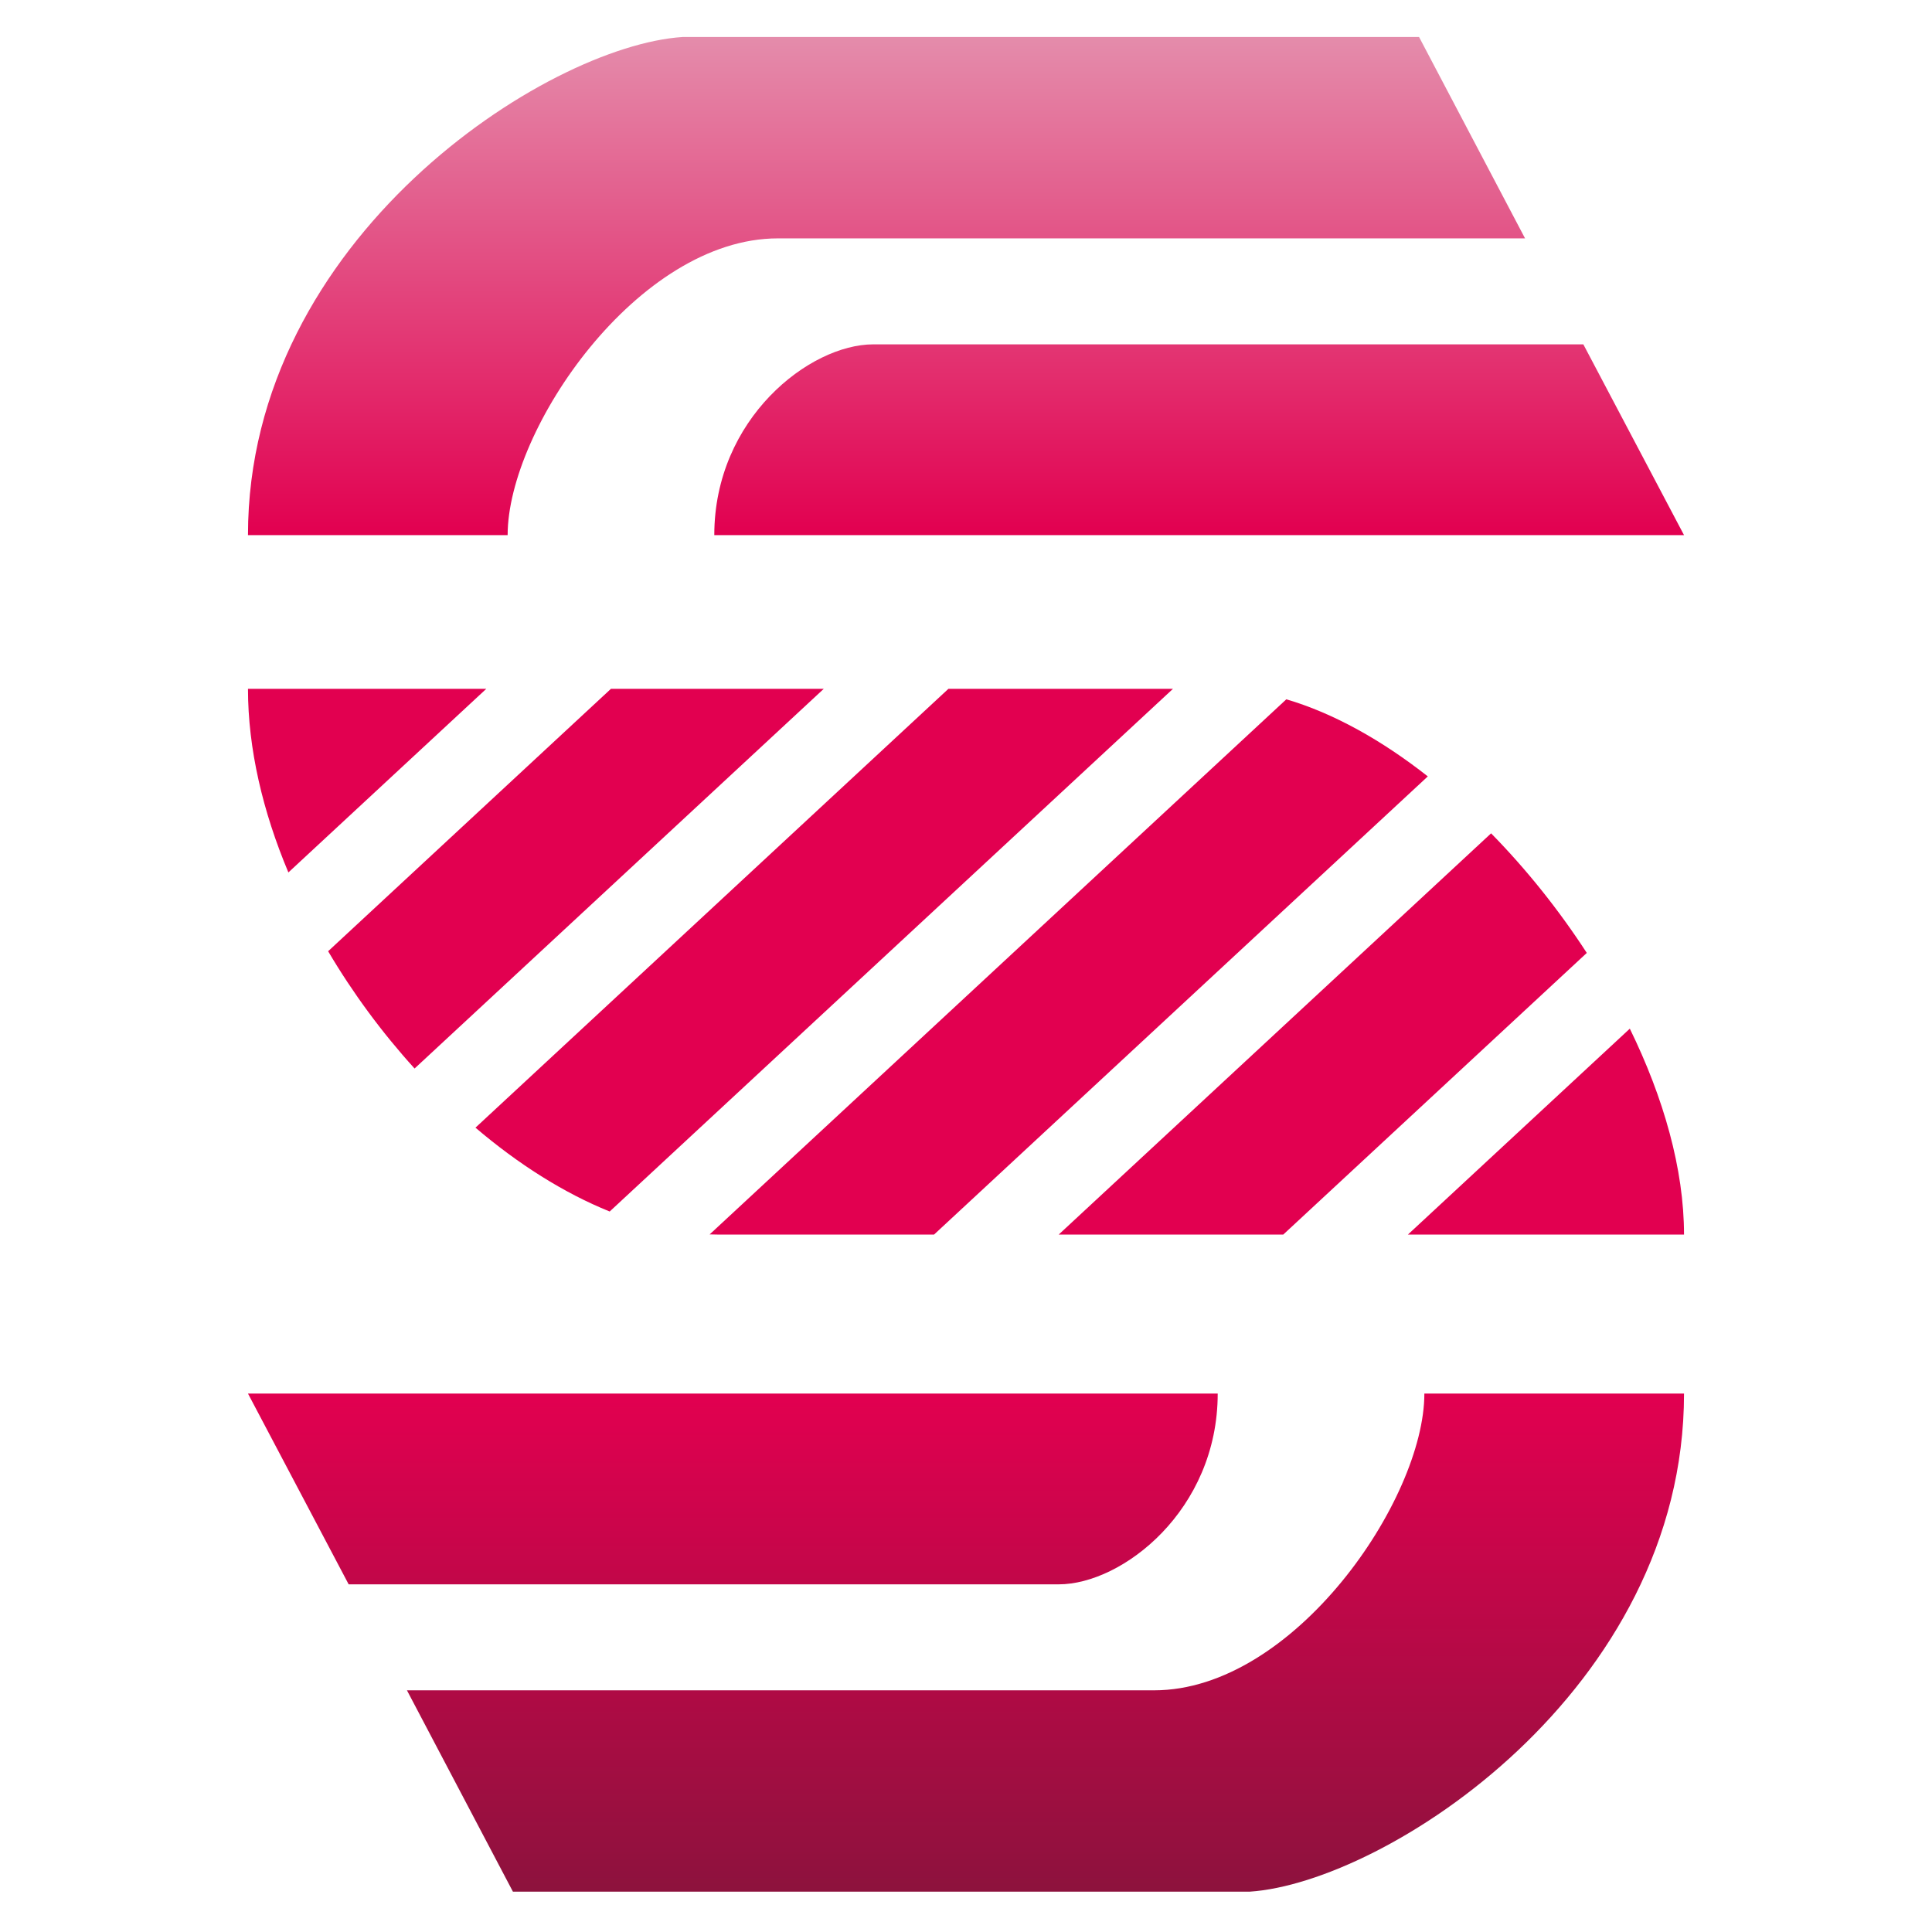 <svg xmlns="http://www.w3.org/2000/svg" width="350" height="350" fill="none" viewBox="0 0 204 261"><g filter="url(#filter0_d)"><path fill="url(#paint0_linear)" d="M76.587 29.203C57.688 29.203 40.078 54.974 40.078 69.291H5C5 29.203 45.327 3.193 63.701 2H163.207L177.524 29.203H76.587Z"/><path fill="url(#paint1_linear)" d="M199 69.291H67.996C67.996 53.542 80.882 43.52 89.472 43.52H185.398L199 69.291Z"/><path fill="url(#paint2_linear)" d="M127.413 225.351C146.312 225.351 163.922 199.579 163.922 185.262H199C199 225.351 158.673 251.36 140.299 252.553H40.793L26.476 225.351H127.413Z"/><path fill="url(#paint3_linear)" d="M5 185.262H136.004C136.004 201.011 123.118 211.033 114.528 211.033H18.601L5 185.262Z"/><path fill="#E20050" fill-rule="evenodd" d="M67.371 163.758C67.82 163.777 68.266 163.786 68.712 163.786H97.679L164.388 101.886C158.194 97.016 151.671 93.354 145.275 91.471L67.371 163.758ZM144.855 163.786H114.518L172.937 109.578C177.701 114.432 182.094 119.924 185.864 125.734L144.855 163.786ZM161.694 163.786H199C199 154.966 196.25 145.305 191.677 135.965L161.694 163.786ZM129.965 90.052H99.628L35.733 149.34C41.479 154.238 47.643 158.154 53.865 160.666L129.965 90.052ZM54.037 90.052H82.789L27.507 141.348C23.128 136.525 19.165 131.163 15.828 125.506L54.037 90.052ZM37.198 90.052H5C5 98.164 7.006 106.652 10.46 114.861L37.198 90.052Z" clip-rule="evenodd"/></g><defs><filter id="filter0_d" width="204" height="260.553" x="0" y="0" color-interpolation-filters="sRGB" filterUnits="userSpaceOnUse"><feFlood flood-opacity="0" result="BackgroundImageFix"/><feColorMatrix in="SourceAlpha" type="matrix" values="0 0 0 0 0 0 0 0 0 0 0 0 0 0 0 0 0 0 127 0"/><feOffset dy="3"/><feGaussianBlur stdDeviation="2.5"/><feColorMatrix type="matrix" values="0 0 0 0 0 0 0 0 0 0 0 0 0 0 0 0 0 0 0.4 0"/><feBlend in2="BackgroundImageFix" mode="normal" result="effect1_dropShadow"/><feBlend in="SourceGraphic" in2="effect1_dropShadow" mode="normal" result="shape"/></filter><linearGradient id="paint0_linear" x1="102" x2="102" y1="2" y2="69.291" gradientUnits="userSpaceOnUse"><stop stop-color="#E48CAB"/><stop offset="1" stop-color="#E20050"/></linearGradient><linearGradient id="paint1_linear" x1="102" x2="102" y1="2" y2="69.291" gradientUnits="userSpaceOnUse"><stop stop-color="#E48CAB"/><stop offset="1" stop-color="#E20050"/></linearGradient><linearGradient id="paint2_linear" x1="102" x2="102" y1="252.553" y2="185.262" gradientUnits="userSpaceOnUse"><stop stop-color="#8D123D"/><stop offset="1" stop-color="#E20050"/></linearGradient><linearGradient id="paint3_linear" x1="102" x2="102" y1="252.553" y2="185.262" gradientUnits="userSpaceOnUse"><stop stop-color="#8D123D"/><stop offset="1" stop-color="#E20050"/></linearGradient></defs></svg>